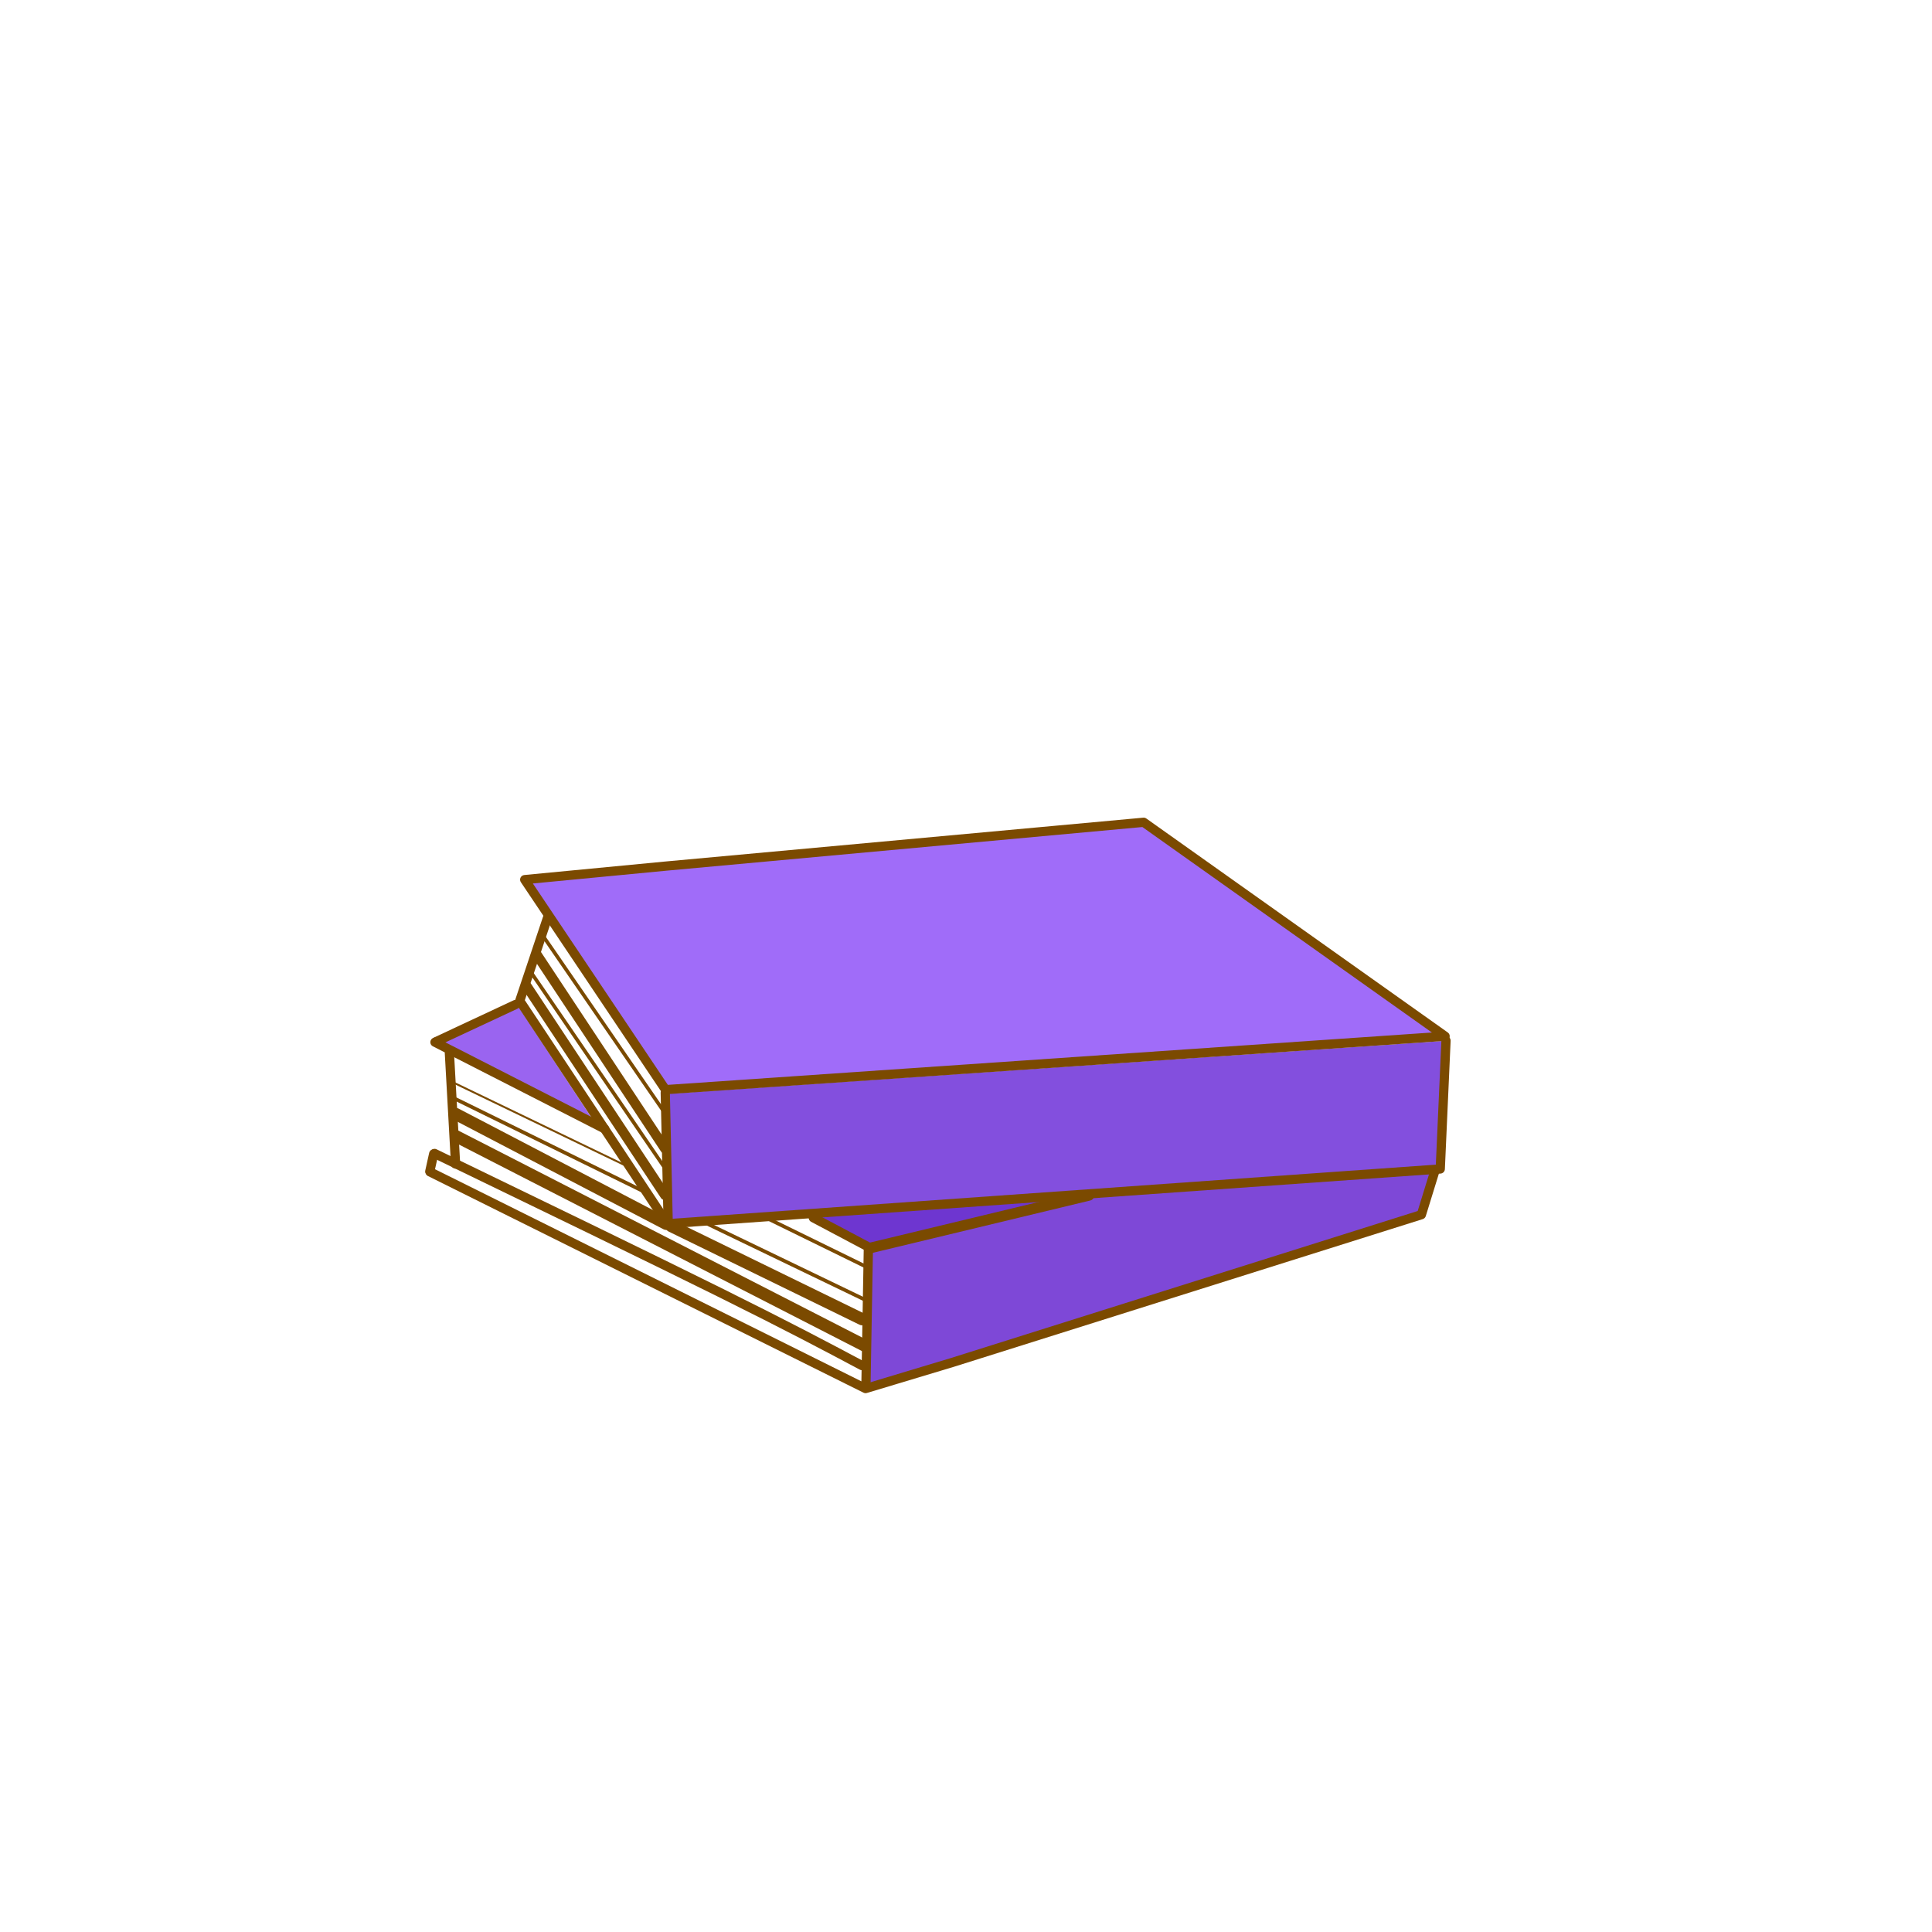 <?xml version="1.0" encoding="UTF-8"?>
<svg xmlns="http://www.w3.org/2000/svg" xmlns:xlink="http://www.w3.org/1999/xlink" width="3000" height="3000" viewBox="0 0 3000 3000">
<title>Learning, Discovering, and Connecting</title>
<rect x="-300" y="-300" width="2000" height="2000" fill="rgb(99.609%, 99.609%, 99.609%)" fill-opacity="0"/>
<path fill-rule="nonzero" fill="rgb(43.138%, 21.167%, 81.639%)" fill-opacity="1" d="M 1263.051 1889.352 L 1261.039 1888.07 C 1251.879 1882.32 1252.789 1882.551 1263.789 1888.77 C 1272.41 1893.602 1302.648 1911 1354.52 1940.98 L 1594.23 1878.219 L 1653.379 1856.988 L 1263.051 1889.352 "/>
<path fill-rule="nonzero" fill="rgb(60.352%, 39.209%, 94.139%)" fill-opacity="1" d="M 802.539 1559.609 L 681.125 1617.238 L 928.484 1750.789 L 802.539 1559.609 "/>
<path fill-rule="nonzero" fill="rgb(49.414%, 28.247%, 84.375%)" fill-opacity="1" d="M 1346.359 2151.031 L 1776.941 2017.949 L 2207.531 1884.859 C 2212.059 1862.891 2216.59 1840.91 2221.109 1818.93 C 2052.371 1828.41 1883.621 1837.891 1714.879 1847.371 C 1590.5 1877.969 1466.121 1908.57 1341.75 1939.172 L 1346.359 2151.031 "/>
<path fill-rule="nonzero" fill="rgb(48.242%, 29.027%, 0%)" fill-opacity="1" d="M 678.676 1611.93 L 942.18 1746.48 C 945.707 1748.281 947.109 1752.602 945.309 1756.129 C 943.504 1759.66 939.184 1761.059 935.656 1759.262 L 672.148 1624.711 C 668.621 1622.91 667.219 1618.59 669.023 1615.059 C 670.824 1611.531 675.145 1610.129 678.676 1611.93 Z M 678.676 1611.93 "/>
<path fill-rule="nonzero" fill="rgb(48.242%, 29.027%, 0%)" fill-opacity="1" d="M 674.504 1610.77 L 797.449 1553.309 C 801.039 1551.621 805.309 1553.18 806.988 1556.77 C 808.664 1560.359 807.117 1564.621 803.527 1566.301 L 680.582 1623.762 C 676.992 1625.441 672.723 1623.891 671.043 1620.301 C 669.367 1616.711 670.918 1612.441 674.504 1610.77 Z M 674.504 1610.77 "/>
<path fill-rule="nonzero" fill="rgb(48.242%, 29.027%, 0%)" fill-opacity="1" d="M 704.973 1634.57 L 714.57 1807.059 C 714.793 1811.012 711.762 1814.391 707.809 1814.621 C 703.852 1814.84 700.465 1811.809 700.246 1807.852 L 690.648 1635.371 C 690.43 1631.41 693.457 1628.031 697.414 1627.809 C 701.367 1627.59 704.754 1630.609 704.973 1634.57 Z M 704.973 1634.57 "/>
<path fill-rule="nonzero" fill="rgb(48.242%, 29.027%, 0%)" fill-opacity="1" d="M 671.289 1813.48 L 1347.25 2149.715 L 1341.988 2149.266 L 1477.551 2108.453 L 1477.461 2108.48 L 2204.961 1879.328 L 2200.262 1884.059 L 2220.781 1817.559 C 2221.949 1813.77 2225.969 1811.648 2229.75 1812.82 C 2233.539 1813.98 2235.66 1818 2234.488 1821.781 L 2213.969 1888.289 C 2213.27 1890.539 2211.52 1892.309 2209.27 1893.02 L 1481.77 2122.164 L 1481.691 2122.191 L 1346.129 2163.004 C 1344.379 2163.531 1342.5 2163.371 1340.859 2162.559 L 664.898 1826.32 C 661.352 1824.559 659.906 1820.25 661.668 1816.699 C 663.434 1813.16 667.738 1811.711 671.289 1813.48 Z M 671.289 1813.48 "/>
<path fill-rule="nonzero" fill="rgb(48.242%, 29.027%, 0%)" fill-opacity="1" d="M 1337.559 2145.477 L 1341.25 1936.949 C 1341.32 1932.988 1344.59 1929.828 1348.559 1929.898 C 1352.52 1929.969 1355.672 1933.238 1355.602 1937.199 L 1351.898 2145.73 C 1351.828 2149.691 1348.559 2152.848 1344.602 2152.777 C 1340.641 2152.707 1337.48 2149.438 1337.559 2145.477 Z M 1337.559 2145.477 "/>
<path fill-rule="nonzero" fill="rgb(48.242%, 29.027%, 0%)" fill-opacity="1" d="M 1343.98 1942.012 L 1259.531 1897.23 C 1256.031 1895.371 1254.699 1891.031 1256.559 1887.531 C 1258.41 1884.031 1262.75 1882.691 1266.25 1884.551 L 1350.711 1929.328 C 1354.211 1931.191 1355.539 1935.531 1353.68 1939.031 C 1351.828 1942.531 1347.48 1943.859 1343.98 1942.012 Z M 1343.98 1942.012 "/>
<path fill-rule="nonzero" fill="rgb(48.242%, 29.027%, 0%)" fill-opacity="1" d="M 677.902 1784.621 C 843.434 1864.77 1009.02 1944.941 1119.68 1999.859 C 1230.391 2054.797 1286.172 2084.477 1341.922 2114.141 C 1345.422 2116.004 1346.75 2120.348 1344.879 2123.844 C 1343.02 2127.344 1338.68 2128.668 1335.18 2126.809 C 1279.5 2097.18 1223.852 2067.566 1113.309 2012.707 C 1002.711 1957.82 837.215 1877.691 671.648 1797.531 C 668.086 1795.809 666.594 1791.52 668.32 1787.949 C 670.047 1784.391 674.336 1782.891 677.902 1784.621 Z M 677.902 1784.621 "/>
<path fill-rule="nonzero" fill="rgb(48.242%, 29.027%, 0%)" fill-opacity="1" d="M 660.375 1817.488 L 666.398 1790.219 C 667.254 1786.352 671.082 1783.91 674.953 1784.762 C 678.82 1785.621 681.266 1789.441 680.41 1793.309 L 674.387 1820.578 C 673.531 1824.449 669.703 1826.891 665.836 1826.039 C 661.965 1825.18 659.523 1821.359 660.375 1817.488 Z M 660.375 1817.488 "/>
<path fill-rule="nonzero" fill="rgb(48.242%, 29.027%, 0%)" fill-opacity="1" d="M 702.66 1678.68 L 971.277 1808.109 C 972.023 1808.461 972.34 1809.359 971.98 1810.109 C 971.617 1810.859 970.719 1811.18 969.969 1810.82 L 701.355 1681.391 C 700.605 1681.031 700.293 1680.141 700.652 1679.391 C 701.016 1678.641 701.914 1678.32 702.66 1678.68 Z M 702.66 1678.68 "/>
<path fill-rule="nonzero" fill="rgb(48.242%, 29.027%, 0%)" fill-opacity="1" d="M 712.355 1755.871 L 1346.621 2080.922 C 1351.25 2083.297 1353.09 2088.984 1350.711 2093.621 C 1348.328 2098.254 1342.648 2100.09 1338.012 2097.711 L 703.75 1772.66 C 699.113 1770.281 697.281 1764.602 699.66 1759.961 C 702.035 1755.328 707.719 1753.5 712.355 1755.871 Z M 712.355 1755.871 "/>
<path fill-rule="nonzero" fill="rgb(48.242%, 29.027%, 0%)" fill-opacity="1" d="M 1334.57 2056.98 L 1038.219 1912.34 C 1033.539 1910.051 1031.59 1904.41 1033.879 1899.719 C 1036.16 1895.039 1041.809 1893.102 1046.5 1895.379 L 1342.84 2040.027 C 1347.52 2042.312 1349.461 2047.961 1347.18 2052.645 C 1344.891 2057.324 1339.25 2059.27 1334.57 2056.98 Z M 1334.57 2056.98 "/>
<path fill-rule="nonzero" fill="rgb(48.242%, 29.027%, 0%)" fill-opacity="1" d="M 1030.34 1908.84 L 703.309 1738.109 C 698.691 1735.699 696.902 1730 699.312 1725.379 C 701.723 1720.77 707.422 1718.98 712.039 1721.391 L 1039.07 1892.121 C 1043.691 1894.531 1045.48 1900.23 1043.07 1904.84 C 1040.66 1909.461 1034.961 1911.25 1030.34 1908.84 Z M 1030.34 1908.84 "/>
<path fill-rule="nonzero" fill="rgb(48.242%, 29.027%, 0%)" fill-opacity="1" d="M 704.695 1702.121 L 999.41 1846.871 C 1000.809 1847.559 1001.379 1849.238 1000.691 1850.641 C 1000.012 1852.031 998.324 1852.609 996.93 1851.922 L 702.215 1707.172 C 700.82 1706.48 700.246 1704.801 700.93 1703.41 C 701.617 1702.012 703.301 1701.43 704.695 1702.121 Z M 704.695 1702.121 "/>
<path fill-rule="nonzero" fill="rgb(48.242%, 29.027%, 0%)" fill-opacity="1" d="M 1092.199 1894.211 L 1346.379 2016.672 C 1347.781 2017.344 1348.371 2019.027 1347.691 2020.426 C 1347.02 2021.828 1345.34 2022.414 1343.93 2021.742 L 1089.762 1899.281 C 1088.359 1898.602 1087.77 1896.922 1088.449 1895.52 C 1089.121 1894.121 1090.809 1893.531 1092.199 1894.211 Z M 1092.199 1894.211 "/>
<path fill-rule="nonzero" fill="rgb(48.242%, 29.027%, 0%)" fill-opacity="1" d="M 1343.609 1969.469 L 1185.531 1892.059 C 1184.129 1891.371 1183.559 1889.691 1184.238 1888.289 C 1184.922 1886.891 1186.609 1886.32 1188 1887 L 1346.078 1964.41 C 1347.48 1965.102 1348.059 1966.781 1347.371 1968.18 C 1346.691 1969.57 1345 1970.148 1343.609 1969.469 Z M 1343.609 1969.469 "/>
<path fill-rule="nonzero" fill="rgb(47.852%, 29.027%, 0%)" fill-opacity="1" d="M 1350.809 1929.512 L 1689.012 1848.102 C 1693.441 1847.031 1697.898 1849.762 1698.969 1854.191 C 1700.031 1858.621 1697.309 1863.07 1692.879 1864.141 L 1354.672 1945.551 C 1350.238 1946.621 1345.789 1943.891 1344.719 1939.461 C 1343.66 1935.031 1346.379 1930.57 1350.809 1929.512 Z M 1350.809 1929.512 "/>
<path fill-rule="nonzero" fill="rgb(62.694%, 42.358%, 97.656%)" fill-opacity="1" d="M 815.504 1363.148 L 853.645 1359.391 C 965.617 1348.012 1273.879 1319.559 1778.43 1274.031 L 2235.84 1608.121 L 1034.039 1689.75 L 815.504 1363.148 "/>
<path fill-rule="nonzero" fill="rgb(51.367%, 30.98%, 87.109%)" fill-opacity="1" d="M 1037.43 1698.34 L 1040.539 1795.98 L 1043.648 1893.609 L 2237.98 1816.148 C 2239.898 1749.488 2241.82 1682.828 2243.73 1616.16 L 1037.43 1698.34 "/>
<path fill-rule="nonzero" fill="rgb(48.242%, 29.027%, 0%)" fill-opacity="1" d="M 820.719 1361.879 L 1039.359 1688.031 L 1032.91 1684.859 L 2243.5 1601.922 L 2239.84 1614.93 L 1771.719 1282.672 L 1776.531 1283.961 L 1035.09 1351.969 L 1035.121 1351.961 L 815.445 1373.02 L 820.719 1361.879 M 808.801 1369.871 C 807.395 1367.77 807.195 1365.09 808.277 1362.809 C 809.355 1360.52 811.559 1358.98 814.074 1358.73 L 1033.75 1337.68 L 1033.781 1337.68 L 1775.219 1269.68 C 1776.922 1269.52 1778.629 1269.98 1780.02 1270.969 L 2248.148 1603.219 C 2250.621 1604.98 2251.719 1608.102 2250.898 1611.02 C 2250.078 1613.941 2247.512 1616.02 2244.48 1616.23 L 1033.891 1699.18 C 1031.328 1699.359 1028.871 1698.148 1027.441 1696.02 Z M 808.801 1369.871 "/>
<path fill-rule="nonzero" fill="rgb(48.242%, 29.027%, 0%)" fill-opacity="1" d="M 2252.531 1616.23 L 2243.59 1815.5 C 2243.43 1819.141 2240.559 1822.078 2236.93 1822.34 L 1036.891 1907.359 C 1034.32 1907.539 1031.84 1906.32 1030.41 1904.172 L 801.066 1558.121 C 799.844 1556.281 799.539 1553.98 800.242 1551.879 L 843.359 1423 C 844.617 1419.238 848.684 1417.211 852.441 1418.469 C 856.199 1419.73 858.223 1423.789 856.969 1427.551 L 813.848 1556.43 L 813.023 1550.191 L 1042.371 1896.238 L 1035.879 1893.051 L 2235.922 1808.02 L 2229.262 1814.859 L 2238.199 1615.59 C 2238.371 1611.629 2241.73 1608.57 2245.68 1608.75 C 2249.641 1608.922 2252.711 1612.27 2252.531 1616.23 Z M 2252.531 1616.23 "/>
<path fill-rule="nonzero" fill="rgb(48.242%, 29.027%, 0%)" fill-opacity="1" d="M 1030.281 1894.422 L 1025.84 1696.82 C 1025.75 1692.859 1028.879 1689.57 1032.84 1689.48 C 1036.809 1689.391 1040.09 1692.531 1040.18 1696.5 L 1044.621 1894.102 C 1044.711 1898.059 1041.57 1901.34 1037.609 1901.43 C 1033.648 1901.52 1030.371 1898.379 1030.281 1894.422 Z M 1030.281 1894.422 "/>
<path fill-rule="nonzero" fill="rgb(47.852%, 29.027%, 0%)" fill-opacity="1" d="M 1026.25 1860.109 L 811.742 1535.941 C 809.406 1532.41 810.375 1527.66 813.902 1525.32 C 817.43 1522.988 822.184 1523.949 824.516 1527.48 L 1039.031 1851.66 C 1041.359 1855.191 1040.391 1859.941 1036.871 1862.27 C 1033.34 1864.609 1028.59 1863.641 1026.25 1860.109 Z M 1026.25 1860.109 "/>
<path fill-rule="nonzero" fill="rgb(47.852%, 29.027%, 0%)" fill-opacity="1" d="M 839.891 1478.07 L 1039.18 1779.578 C 1041.512 1783.109 1040.539 1787.859 1037.012 1790.191 C 1033.48 1792.531 1028.73 1791.559 1026.391 1788.031 L 827.109 1486.512 C 824.777 1482.98 825.75 1478.23 829.277 1475.898 C 832.805 1473.57 837.559 1474.539 839.891 1478.07 Z M 839.891 1478.07 "/>
<path fill-rule="nonzero" fill="rgb(47.852%, 29.027%, 0%)" fill-opacity="1" d="M 1028.641 1727.699 L 836.965 1449.16 C 836.094 1447.891 836.414 1446.16 837.684 1445.289 C 838.949 1444.41 840.684 1444.73 841.555 1446 L 1033.23 1724.539 C 1034.109 1725.809 1033.789 1727.539 1032.52 1728.41 C 1031.25 1729.281 1029.52 1728.961 1028.641 1727.699 Z M 1028.641 1727.699 "/>
<path fill-rule="nonzero" fill="rgb(47.852%, 29.027%, 0%)" fill-opacity="1" d="M 1032.969 1819.512 L 821.164 1509.789 C 820.297 1508.52 820.621 1506.781 821.891 1505.91 C 823.164 1505.039 824.895 1505.371 825.766 1506.641 L 1037.57 1816.359 C 1038.43 1817.641 1038.109 1819.371 1036.84 1820.238 C 1035.57 1821.109 1033.84 1820.781 1032.969 1819.512 Z M 1032.969 1819.512 "/>
</svg>
